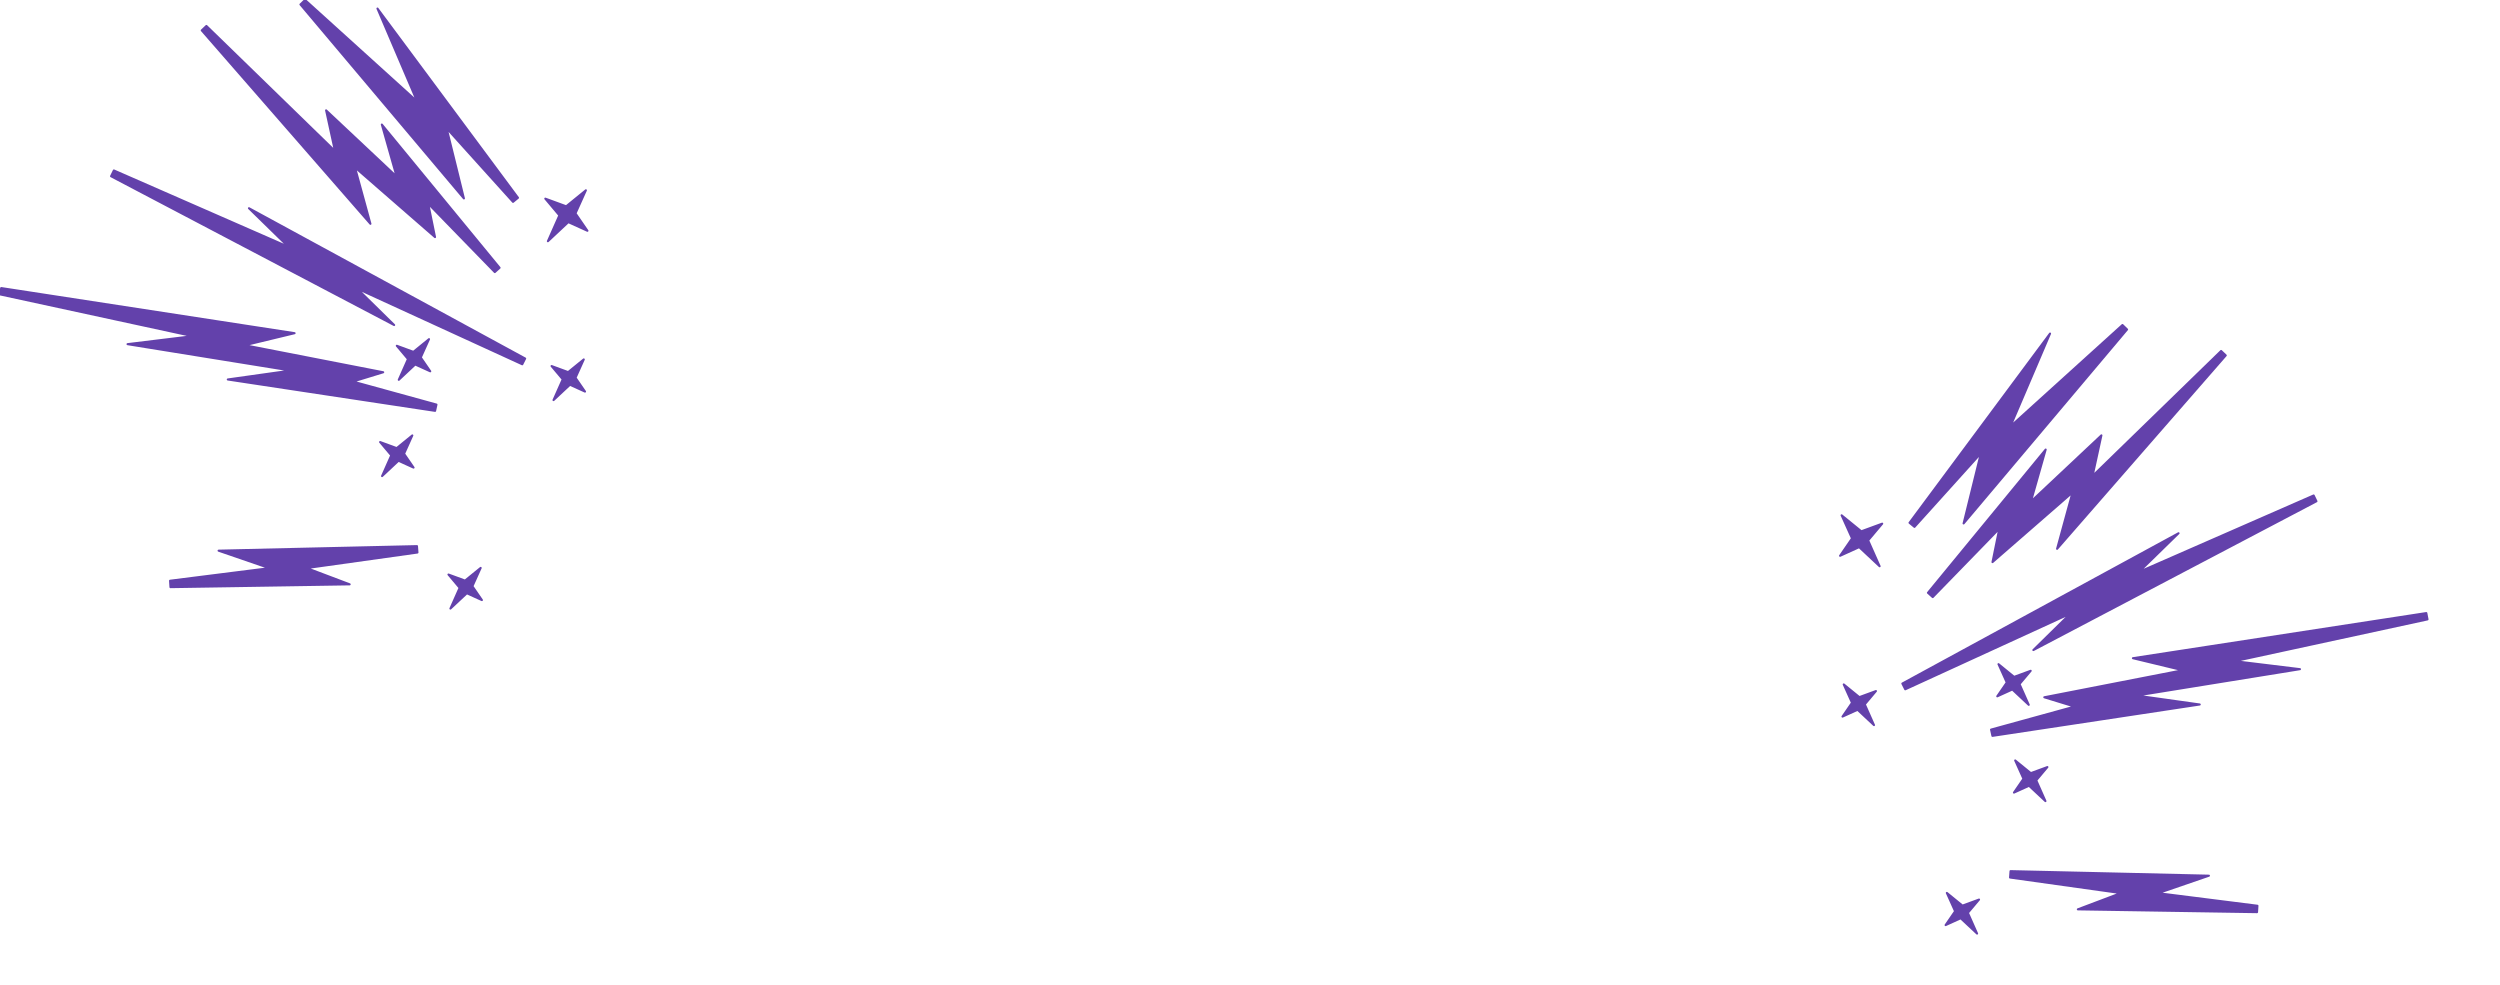 <?xml version="1.0" encoding="UTF-8" standalone="no"?><!DOCTYPE svg PUBLIC "-//W3C//DTD SVG 1.1//EN" "http://www.w3.org/Graphics/SVG/1.1/DTD/svg11.dtd"><svg width="100%" height="100%" viewBox="0 0 1206 475" version="1.1" xmlns="http://www.w3.org/2000/svg" xmlns:xlink="http://www.w3.org/1999/xlink" xml:space="preserve" xmlns:serif="http://www.serif.com/" style="fill-rule:evenodd;clip-rule:evenodd;stroke-linejoin:round;stroke-miterlimit:2;"><rect id="Artboard2" x="0" y="0" width="1205.29" height="474.956" style="fill:none;"/><clipPath id="_clip1"><rect x="0" y="0" width="1205.29" height="474.956"/></clipPath><g clip-path="url(#_clip1)"><path d="M923.541,254.167l-2.391,-1.973l67.788,-91.281l-19.141,44.828l54.076,-48.954l2.223,2.155l-78.855,93.565l8.348,-33.879l-32.048,35.539Zm-25.651,2.142l-9.496,-7.727l5.019,11.148l-5.763,8.384l9.218,-4.182l9.853,9.222l-5.535,-12.472l6.782,-8.066l-10.078,3.693Zm32.145,29.653l2.305,2.074l32.121,-33.023l-3.285,16.144l38.608,-33.62l-7.448,27.212l81.368,-93.301l-2.246,-2.138l-62.007,60.302l4.265,-19.593l-34.01,31.956l7.125,-25.104l-56.796,69.091Zm-33.087,50.341l-7.53,-6.129l3.983,8.847l-4.579,6.663l7.275,-3.301l7.911,7.404l-4.443,-10.012l5.386,-6.405l-8.003,2.933Zm22.137,-3.79l-1.395,-2.77l133.239,-72.507l-19.133,18.689l84.304,-36.91l1.352,2.792l-136.56,71.773l17.95,-17.637l-79.757,36.57Zm52.517,-5.987l-7.531,-6.129l3.983,8.848l-4.579,6.662l7.276,-3.301l7.91,7.405l-4.442,-10.012l5.385,-6.405l-8.002,2.932Zm89.535,13.321l-99.992,15.133l-0.661,-3.023l40.34,-11.105l-14.653,-4.488l66.833,-13.038l-24.08,-5.812l141.521,-21.768l0.582,3.044l-93.056,20.161l31.526,3.854l-78.884,12.742l30.524,4.3Zm-81.478,33.119l-7.531,-6.129l3.983,8.848l-4.579,6.662l7.276,-3.301l7.91,7.405l-4.442,-10.012l5.385,-6.405l-8.002,2.932Zm-40.506,57.78l7.531,6.129l8.002,-2.932l-5.385,6.405l4.442,10.012l-7.91,-7.405l-7.276,3.301l4.579,-6.662l-3.983,-8.848Zm30.731,-10.509l-0.228,3.081l53.463,7.5l-20.763,7.848l86.434,1.353l0.195,-3.083l-47.942,-6.066l24.536,-8.439l-95.695,-2.194Z" style="fill:#6341ab;stroke:#6341ab;stroke-width:1px;"/><path d="M247.486,97.38l2.391,-1.972l-67.788,-91.282l19.141,44.828l-54.076,-48.954l-2.223,2.156l78.855,93.565l-8.348,-33.879l32.048,35.538Zm25.651,2.143l9.496,-7.728l-5.019,11.148l5.763,8.384l-9.218,-4.182l-9.853,9.223l5.535,-12.472l-6.782,-8.066l10.078,3.693Zm-32.145,29.652l-2.305,2.074l-32.121,-33.022l3.285,16.144l-38.608,-33.62l7.448,27.211l-81.368,-93.301l2.246,-2.138l62.007,60.303l-4.265,-19.594l34.01,31.956l-7.125,-25.104l56.796,69.091Zm33.086,50.341l7.531,-6.129l-3.983,8.848l4.579,6.662l-7.275,-3.301l-7.911,7.405l4.443,-10.012l-5.386,-6.405l8.002,2.932Zm-22.137,-3.789l1.396,-2.77l-133.239,-72.508l19.133,18.69l-84.304,-36.91l-1.352,2.791l136.56,71.774l-17.95,-17.638l79.756,36.571Zm-52.516,-5.988l7.531,-6.129l-3.983,8.848l4.579,6.662l-7.276,-3.301l-7.91,7.405l4.442,-10.012l-5.385,-6.405l8.002,2.932Zm-89.535,13.322l99.992,15.133l0.66,-3.024l-40.339,-11.105l14.653,-4.488l-66.833,-13.037l24.08,-5.812l-141.521,-21.768l-0.582,3.043l93.056,20.162l-31.527,3.854l78.885,12.741l-30.524,4.301Zm81.478,33.119l7.531,-6.129l-3.983,8.847l4.579,6.663l-7.276,-3.301l-7.911,7.404l4.443,-10.012l-5.385,-6.405l8.002,2.933Zm40.506,57.78l-7.531,6.128l-8.002,-2.932l5.385,6.405l-4.443,10.012l7.911,-7.404l7.276,3.301l-4.579,-6.663l3.983,-8.847Zm-30.731,-10.51l0.227,3.081l-53.462,7.5l20.762,7.849l-86.433,1.353l-0.195,-3.084l47.942,-6.066l-24.536,-8.439l95.695,-2.194Z" style="fill:#6341ab;stroke:#6341ab;stroke-width:1px;"/></g></svg>